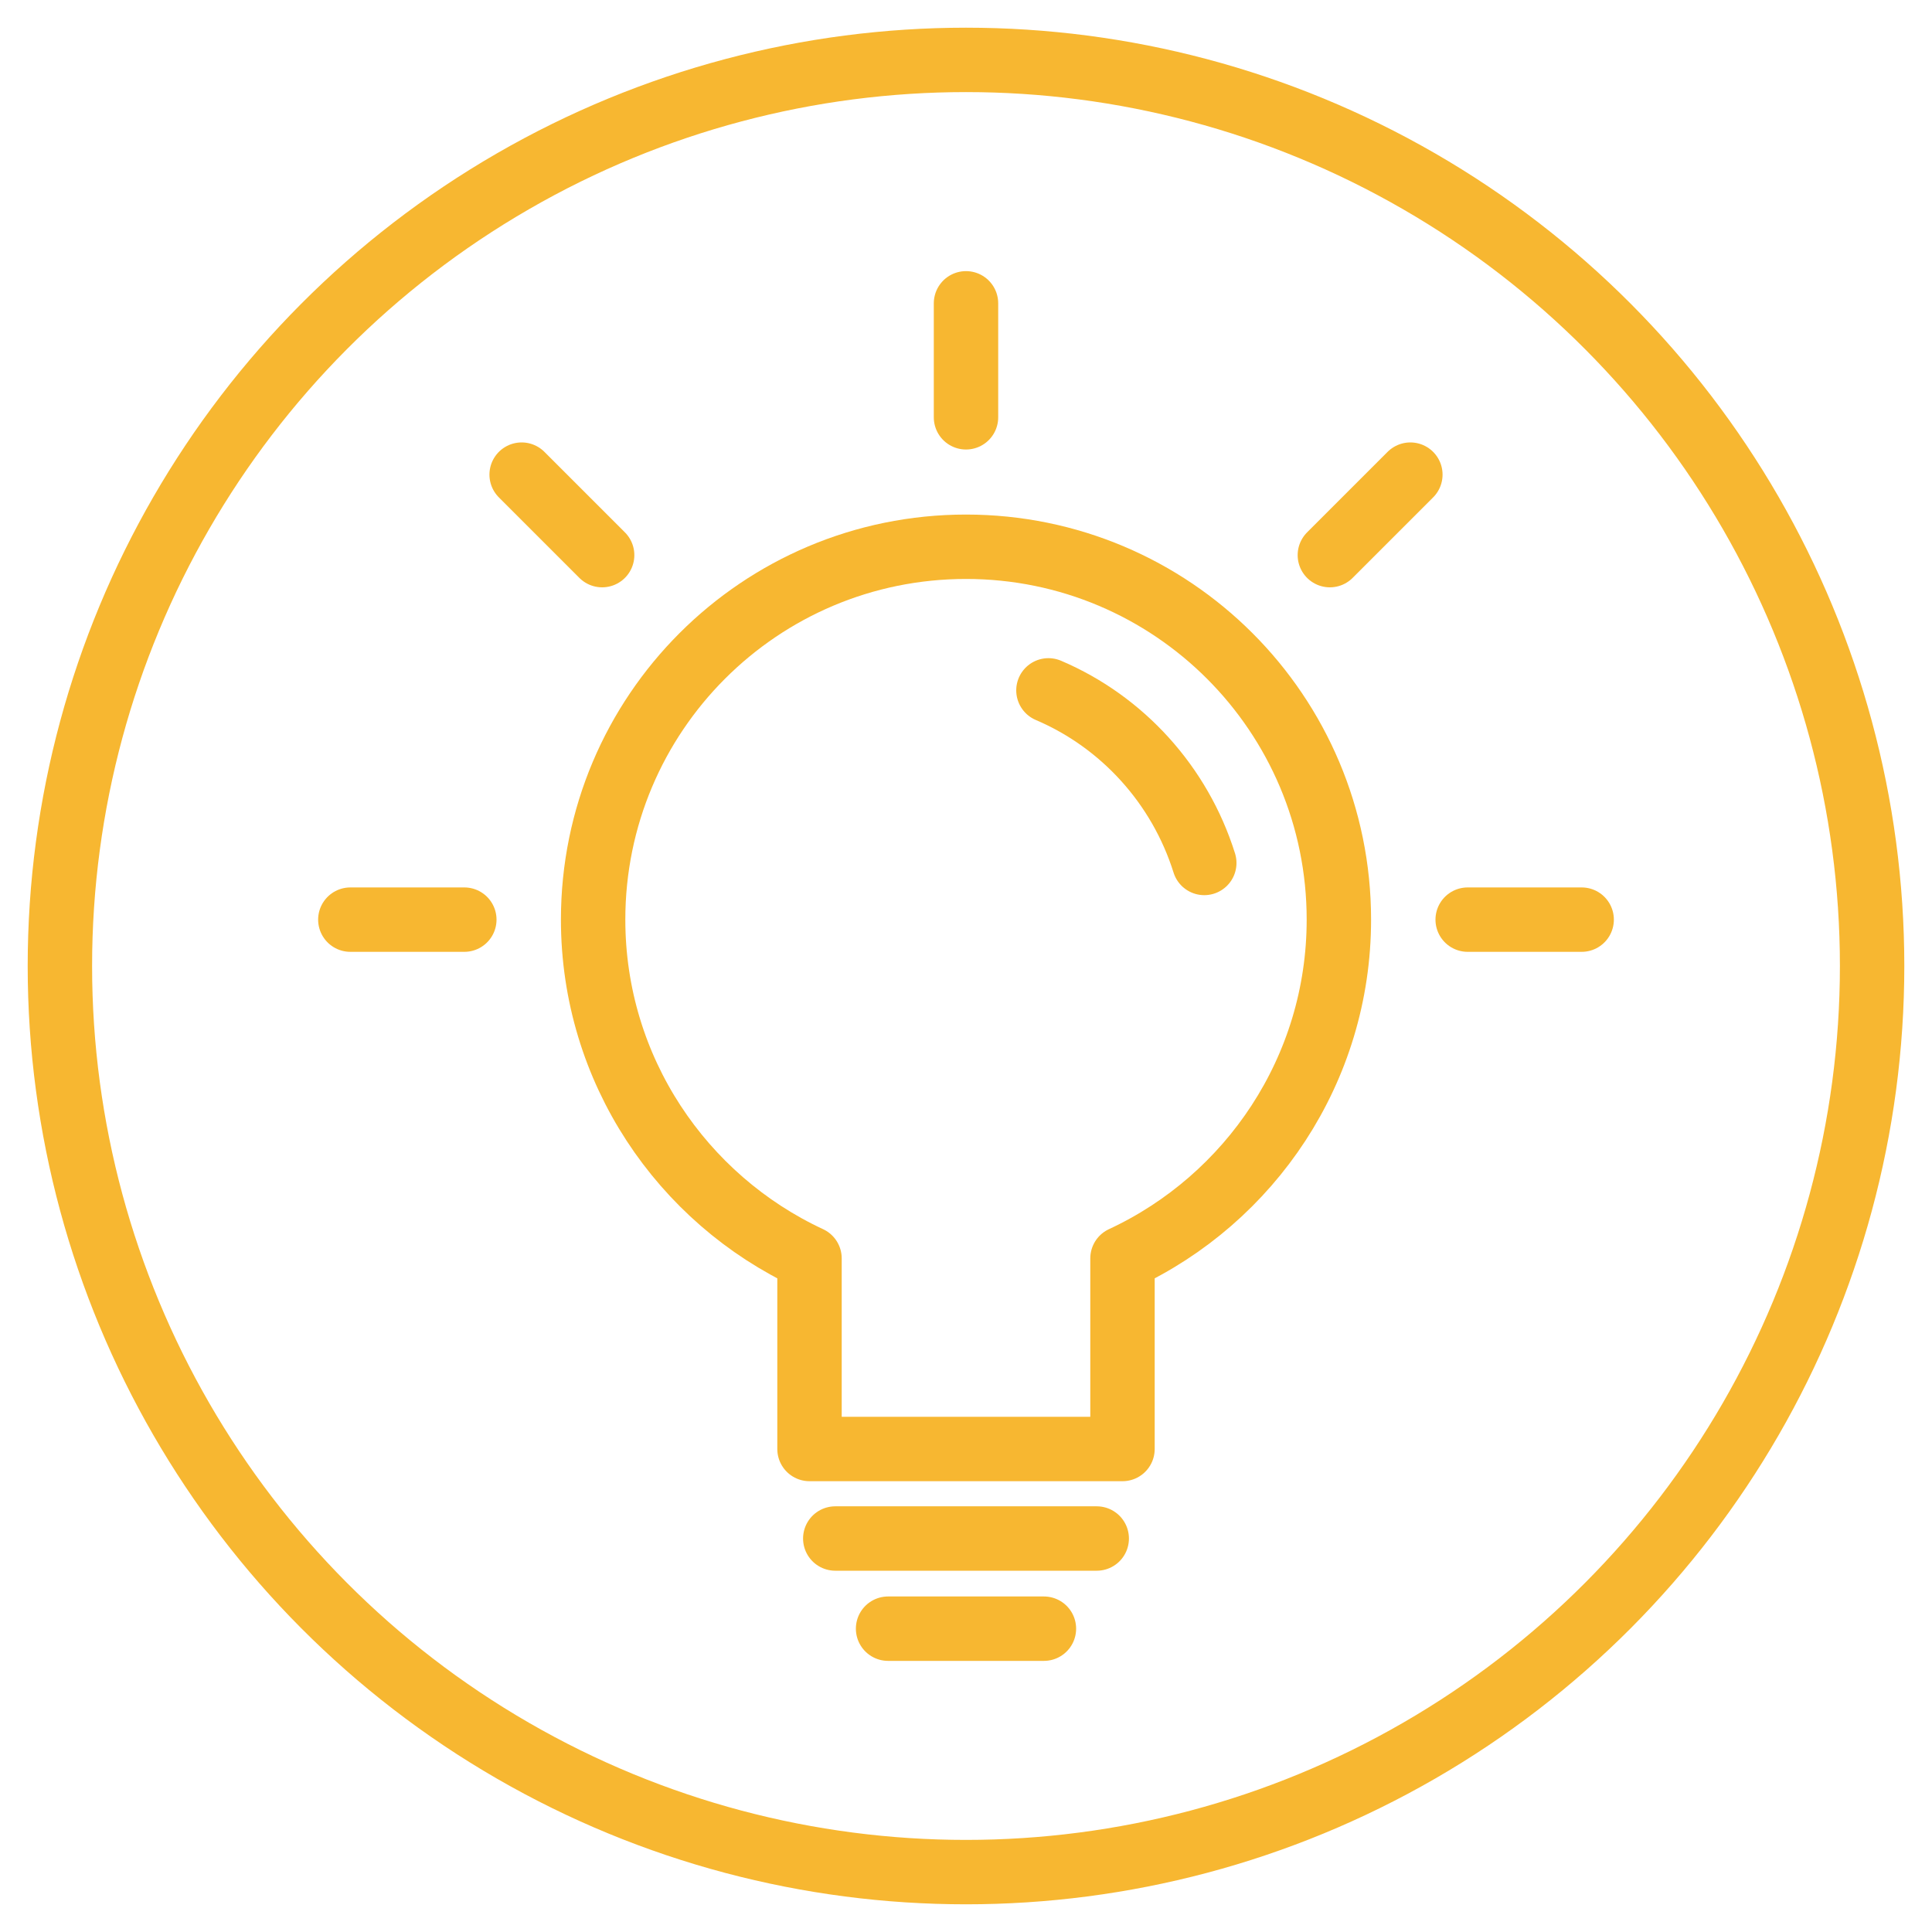 <?xml version="1.0" encoding="utf-8"?>
<!-- Generator: Adobe Illustrator 26.0.2, SVG Export Plug-In . SVG Version: 6.00 Build 0)  -->
<svg version="1.1" id="Layer_1" xmlns="http://www.w3.org/2000/svg" xmlns:xlink="http://www.w3.org/1999/xlink" x="0px" y="0px"
	 viewBox="0 0 300 300" style="enable-background:new 0 0 300 300;" xml:space="preserve">
<style type="text/css">
	.st0{fill:none;stroke:#F7B731;stroke-width:10;stroke-miterlimit:10;}
	.st1{fill:none;stroke:#F7B731;stroke-width:10;stroke-linecap:round;stroke-linejoin:round;stroke-miterlimit:10;}
</style>
<circle id="outer-circle" class="st0" cx="150" cy="150" r="140.7"/>
<g id="light-bulb">
	<path id="bulb-path" class="st1" d="M207.9,142.8c0-32-25.9-57.9-57.9-57.9s-57.9,25.9-57.9,57.9c0,23.3,13.8,43.4,33.6,52.6V225
		h48.6v-29.6C194.1,186.2,207.9,166.1,207.9,142.8z"/>
	<line id="bright-1" class="st1" x1="150" y1="64.8" x2="150" y2="47.1"/>
	<line id="bright-2" class="st1" x1="93.5" y1="86.2" x2="81" y2="73.7"/>
	<line id="bright-3" class="st1" x1="72.1" y1="142.8" x2="54.4" y2="142.8"/>
	<line id="bright-4" class="st1" x1="227.9" y1="142.8" x2="245.6" y2="142.8"/>
	<line id="bright-5" class="st1" x1="206.5" y1="86.2" x2="219" y2="73.7"/>
	<line id="bulb-base-1" class="st1" x1="129.7" y1="238.9" x2="170.3" y2="238.9"/>
	<line id="bulb-base-2" class="st1" x1="137.9" y1="252.9" x2="162.1" y2="252.9"/>
	<path id="bulb-reflection" class="st1" d="M162.8,107.2c11.5,4.9,20.4,14.7,24.2,26.8"/>
</g>
</svg>
